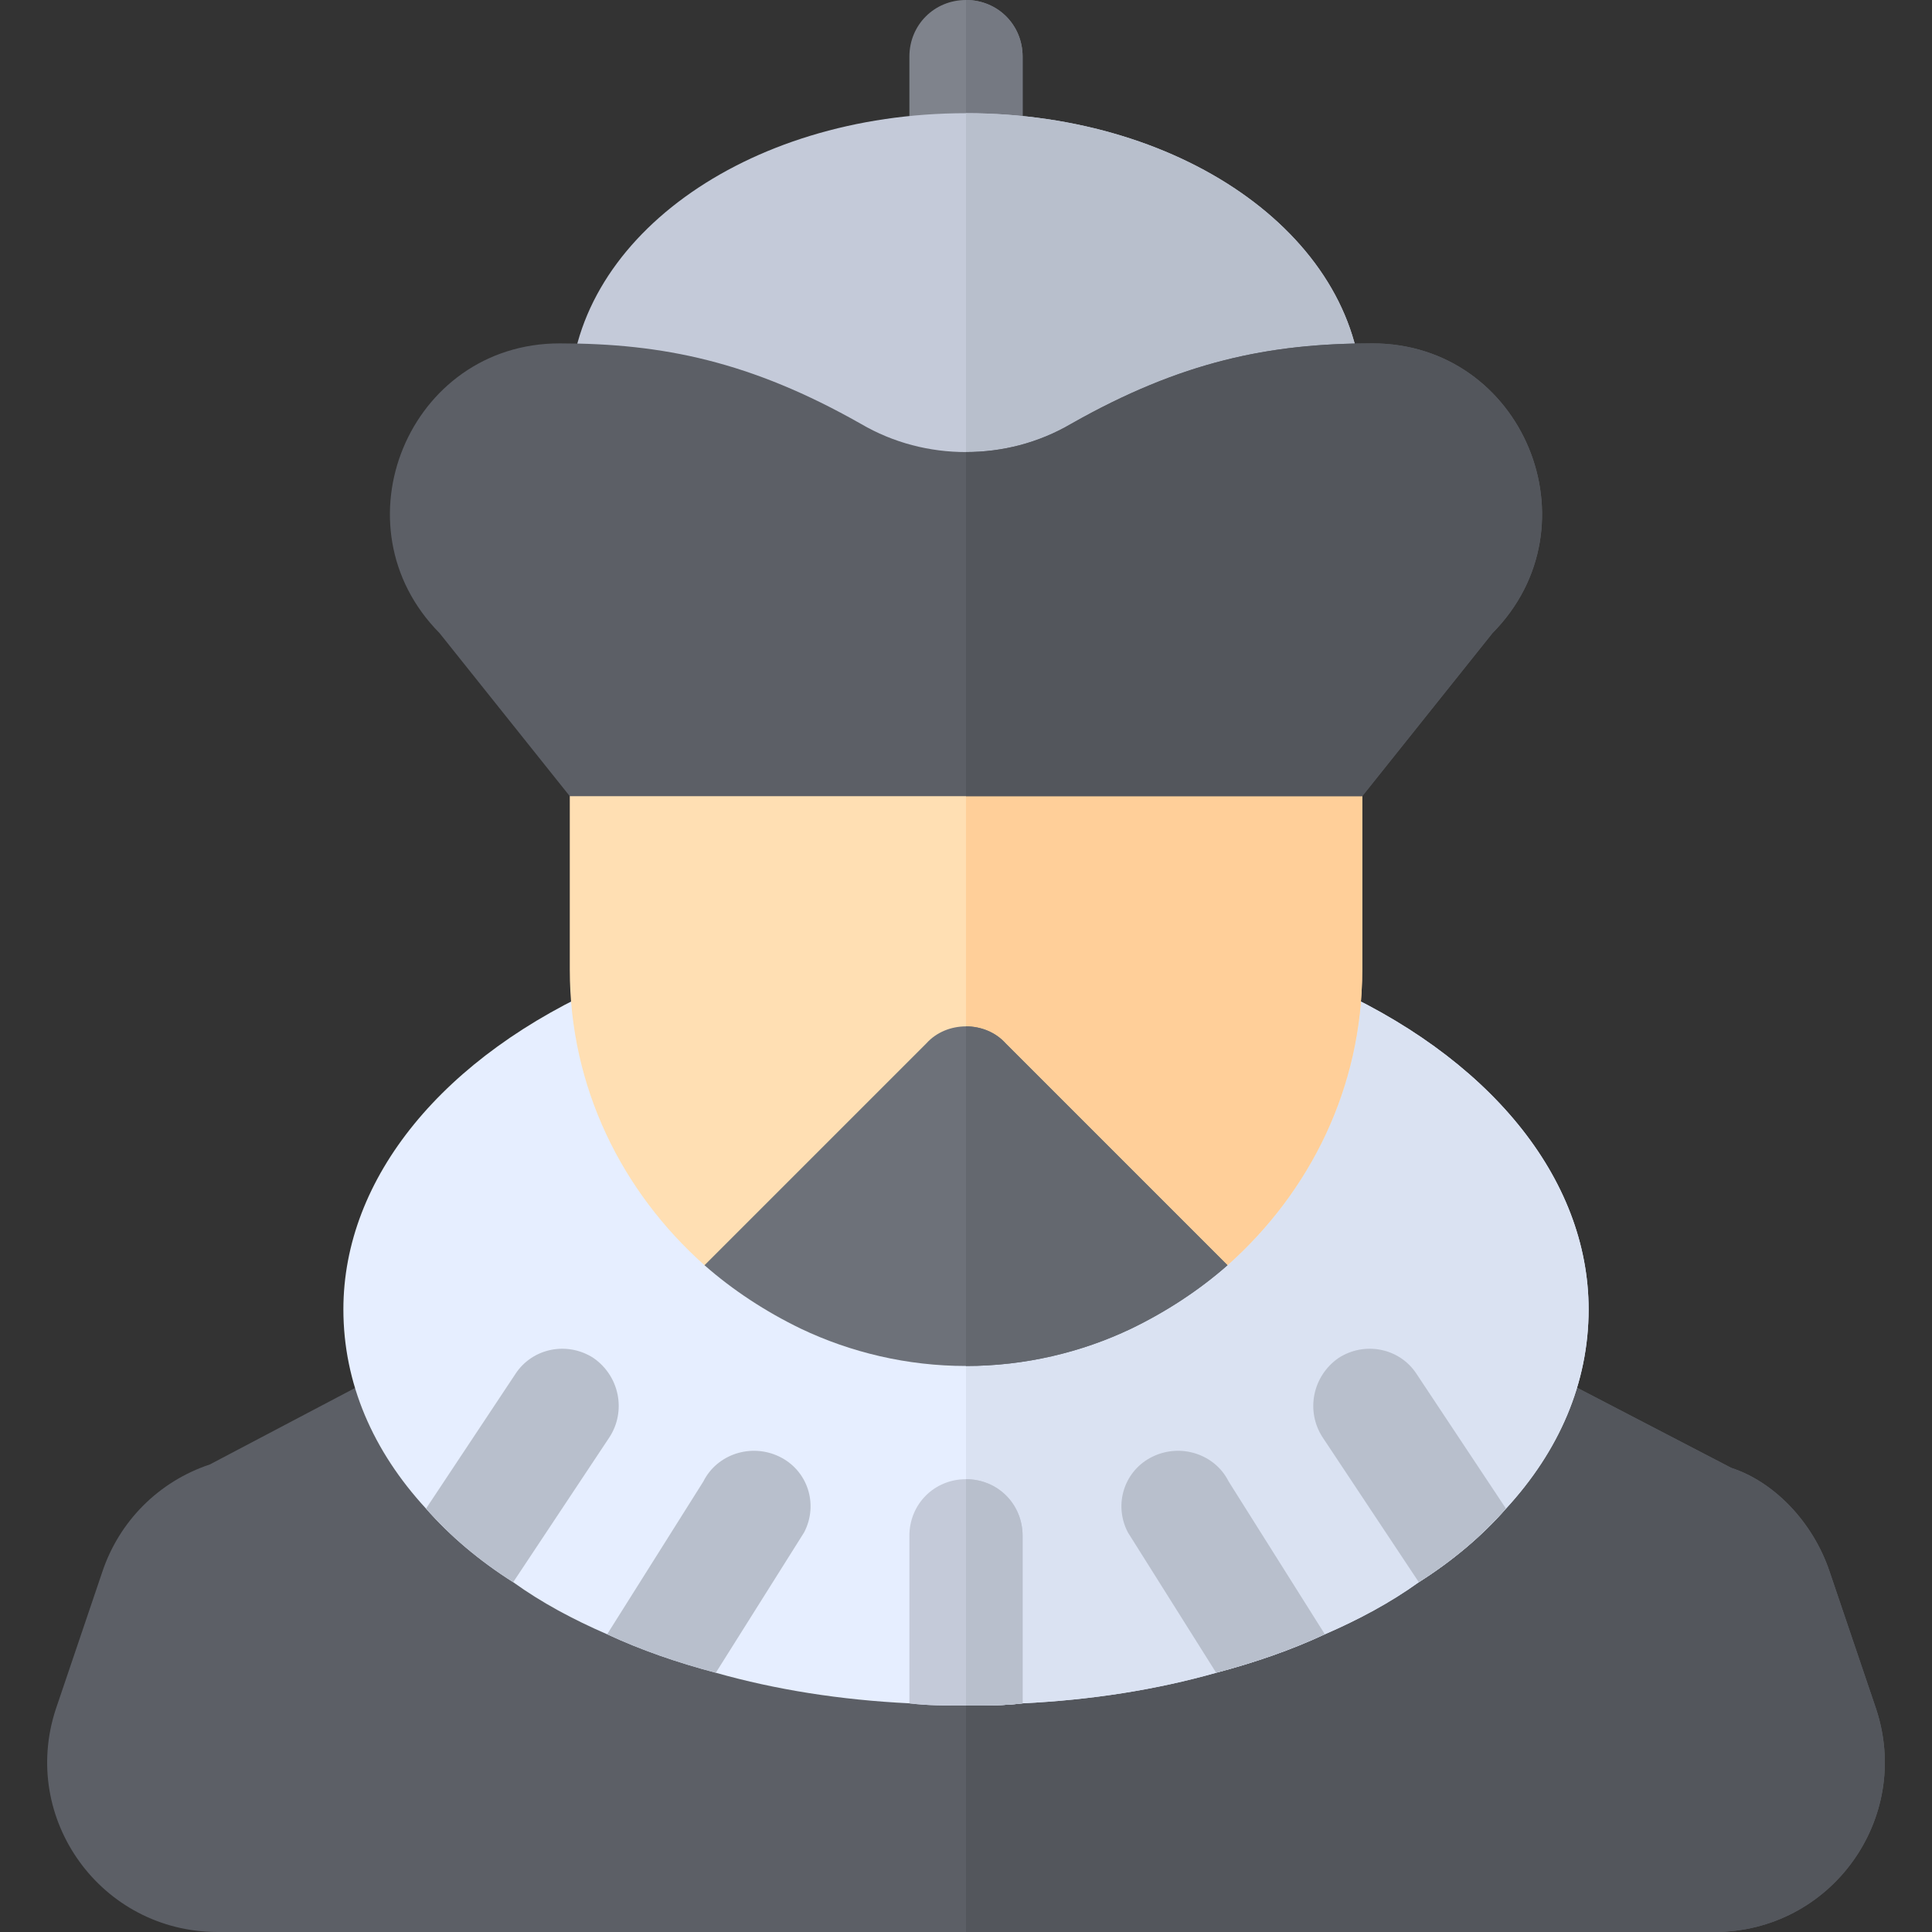 <?xml version="1.0" encoding="iso-8859-1"?>
<!-- Generator: Adobe Illustrator 19.0.0, SVG Export Plug-In . SVG Version: 6.00 Build 0)  -->
<svg xmlns="http://www.w3.org/2000/svg" xmlns:xlink="http://www.w3.org/1999/xlink" version="1.1" id="Capa_1" x="0px" y="0px" viewBox="0 0 512 512" style="enable-background:new 0 0 512 512;" xml:space="preserve">
<rect x="0" y="0" width="512" height="512" fill="#333333" stroke="none"/>
<path style="fill:#7F838C;" d="M271,15v30c0,8.401-6.599,16-15,16c-8.401,0-15-7.599-15-16V15c0-8.401,6.599-15,15-15  C264.401,0,271,6.599,271,15z"/>
<path style="fill:#757982;" d="M271,15v30c0,8.401-6.599,16-15,16V0C264.401,0,271,6.599,271,15z"/>
<path style="fill:#C4CAD9;" d="M361,106c0,8.401-6.599,15.3-15,15.3H166c-8.401,0-15-6.301-15-14.7V106c0-42.001,46.199-76,105-76  S361,63.999,361,106z"/>
<path style="fill:#B8BFCC;" d="M361,106c0,8.401-6.599,15.3-15,15.3h-90V30C314.801,30,361,63.999,361,106z"/>
<path style="fill:#5C5F66;" d="M454.3,512H57.7c-30.901,0-52.5-30-42.9-59.101L27.1,416.6c4.501-13.5,15-24.001,28.5-28.5l50.7-26.7  h299.4l53.101,27.599c11.1,3.6,21.599,14.101,26.1,27.601l12.299,36.299C506.8,482,485.2,512,454.3,512z"/>
<path style="fill:#53565C;" d="M454.3,512H256V361.399h149.7l53.101,27.599c11.1,3.6,21.599,14.101,26.1,27.601l12.299,36.299  C506.8,482,485.2,512,454.3,512z"/>
<path style="fill:#E6EEFF;" d="M421,347c0,19.499-7.8,37.5-21.899,52.8C392.8,407,385,413.599,376,419.299  c-7.5,5.4-15.901,9.901-24.901,13.801c-9,4.2-18.6,7.5-28.799,10.199c-15.9,4.501-33,7.201-51.3,8.1  C266.201,452,261.099,452,256,452c-5.099,0-10.201,0-15-0.601c-18.3-0.899-35.4-3.6-51.301-8.101  C179.5,440.6,169.9,437.3,160.901,433.1c-9-3.9-17.401-8.401-24.901-13.801c-9-5.7-16.8-12.299-23.101-19.499  C98.8,384.5,91,366.499,91,347c0-34.801,26.4-67.2,70.499-86.4H350.5C394.6,279.8,421,312.199,421,347z"/>
<path style="fill:#DAE2F2;" d="M421,347c0,19.499-7.8,37.5-21.899,52.8C392.8,407,385,413.599,376,419.299  c-7.5,5.4-15.901,9.901-24.901,13.801c-9,4.2-18.6,7.5-28.799,10.199c-15.9,4.501-33,7.201-51.3,8.1  C266.201,452,261.099,452,256,452V260.6h94.501C394.6,279.8,421,312.199,421,347z"/>
<path style="fill:#FFDFB3;" d="M361,196v61c0,31.199-13.801,58.799-35.7,78.3L256,308.299L186.7,335.3  C164.801,315.799,151,288.2,151,257v-61c0-8.401,6.599-15,15-15h180C354.401,181,361,187.599,361,196z"/>
<path style="fill:#FFCF99;" d="M361,196v61c0,31.199-13.801,58.799-35.7,78.3L256,308.299V181h90C354.401,181,361,187.599,361,196z"/>
<g>
	<path style="fill:#B8BFCC;" d="M161.499,380.9L136,419.299c-9-5.7-16.8-12.299-23.101-19.499l23.701-35.7   c4.499-6.901,13.799-8.701,20.7-4.2C164.2,364.699,166,373.999,161.499,380.9z"/>
	<path style="fill:#B8BFCC;" d="M399.101,399.8C392.8,407,385,413.599,376,419.299L350.501,380.9   c-4.501-6.901-2.701-16.201,4.199-21c6.901-4.501,16.201-2.701,20.7,4.2L399.101,399.8z"/>
	<path style="fill:#B8BFCC;" d="M351.099,433.1c-9,4.2-18.6,7.5-28.799,10.199l-23.401-37.2c-3.9-7.5-0.899-16.5,6.601-20.099   s16.5-0.601,20.099,6.599L351.099,433.1z"/>
	<path style="fill:#B8BFCC;" d="M213.1,406.099l-23.401,37.2C179.5,440.6,169.9,437.3,160.901,433.1l25.499-40.501   c3.6-7.2,12.599-10.199,20.099-6.599S217,398.599,213.1,406.099z"/>
</g>
<path style="fill:#6D7179;" d="M325.3,335.3c-7.5,6.599-16.199,12.299-25.499,16.8c-13.2,6.3-28.2,9.9-43.801,9.9  s-30.601-3.6-43.801-9.901c-9.3-4.501-17.999-10.201-25.499-16.8l58.801-58.801C248.2,273.5,252.1,272,256,272  c3.9,0,7.8,1.5,10.499,4.499L325.3,335.3z"/>
<path style="fill:#64686F;" d="M325.3,335.3c-7.5,6.599-16.199,12.299-25.499,16.8c-13.2,6.3-28.2,9.9-43.801,9.9v-90  c3.9,0,7.8,1.5,10.499,4.499L325.3,335.3z"/>
<path style="fill:#5C5F66;" d="M395.501,167.8L361,211H151l-34.501-43.2c-28.2-28.5-8.099-76.8,31.8-76.8  c27.301,0,50.7,4.799,79.801,21.301c8.699,5.099,18.3,7.5,27.9,7.5c9.6,0,19.2-2.401,27.9-7.5C313.001,95.799,336.4,91,363.701,91  C403.599,91,423.701,139.3,395.501,167.8z"/>
<path style="fill:#53565C;" d="M395.501,167.8L361,211H256v-91.199c9.6,0,19.2-2.401,27.9-7.5C313.001,95.799,336.4,91,363.701,91  C403.599,91,423.701,139.3,395.501,167.8z"/>
<path style="fill:#C4CAD9;" d="M271,407v44.399C266.201,452,261.099,452,256,452c-5.099,0-10.201,0-15-0.601V407  c0-8.401,6.599-15,15-15C264.401,392,271,398.599,271,407z"/>
<path style="fill:#B8BFCC;" d="M271,407v44.399C266.201,452,261.099,452,256,452v-60C264.401,392,271,398.599,271,407z"/>
<g>
</g>
<g>
</g>
<g>
</g>
<g>
</g>
<g>
</g>
<g>
</g>
<g>
</g>
<g>
</g>
<g>
</g>
<g>
</g>
<g>
</g>
<g>
</g>
<g>
</g>
<g>
</g>
<g>
</g>
</svg>

